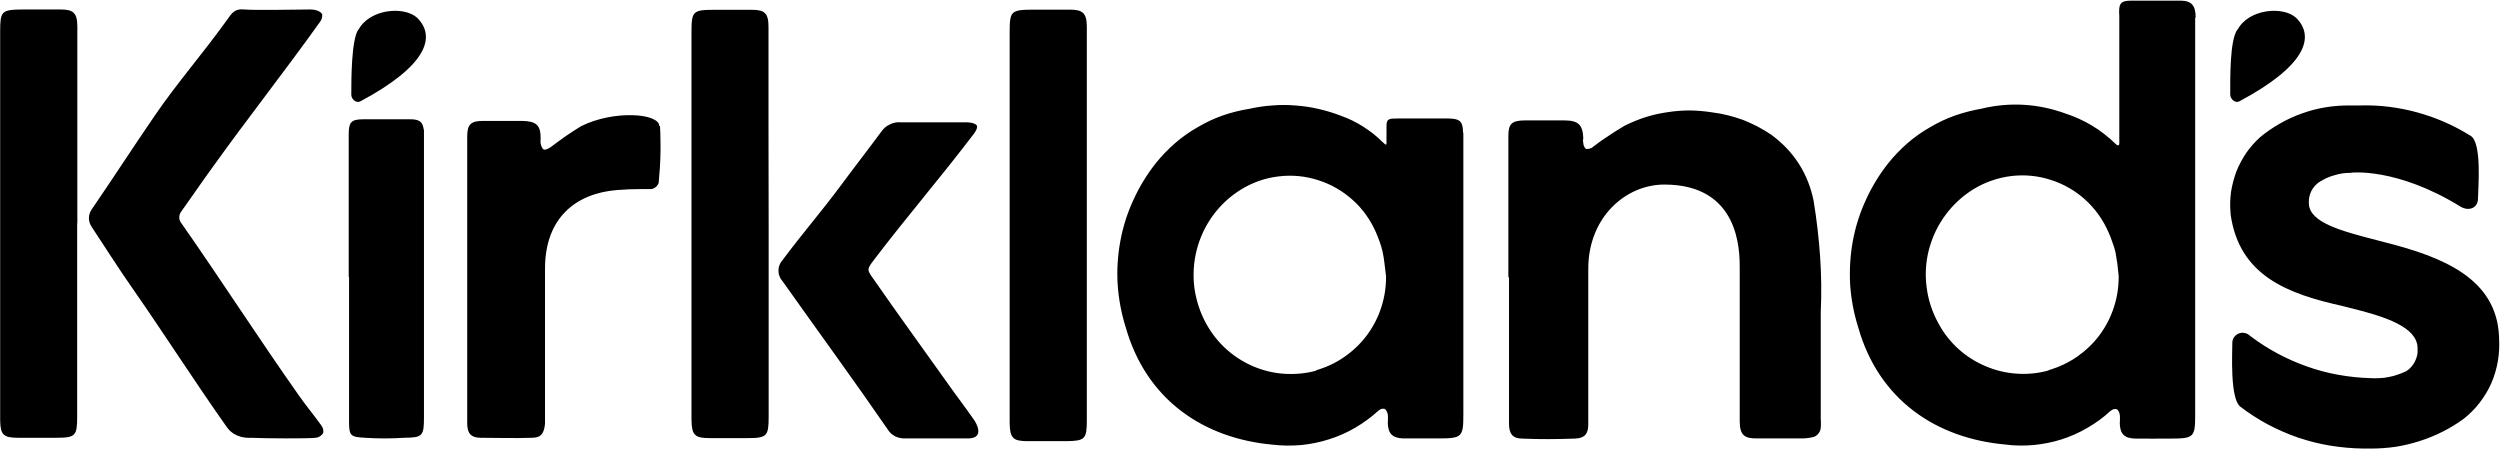 <?xml version="1.0" ?>
<svg xmlns="http://www.w3.org/2000/svg" version="1.2" viewBox="0 0 1555 279">
	<style>
		.s0 { fill: #000000 } 
	</style>
	<path id="Layer" class="s0" d="m192.9 5.9c4.9 0 6.9 1.9 7.5 2.9q0 0.6 0 1.2 0 0.6-0.2 1.2-0.1 0.6-0.4 1.2-0.3 0.5-0.6 1c-22.5 31.5-45 59.9-67.4 91.2-6.4 8.8-12.5 17.8-18.8 26.6q-0.7 0.8-1.1 1.9-0.4 1-0.4 2.1 0 1.1 0.4 2.1 0.4 1 1.1 1.8c24.1 34.4 48.3 72 72.5 106.3 4.5 6.5 9.6 12.6 14.2 19q0.4 0.5 0.7 1.1 0.4 0.6 0.5 1.3 0.2 0.6 0.2 1.3 0.1 0.7-0.1 1.3-0.4 0.6-0.9 1.1-0.5 0.5-1.1 0.9-0.6 0.3-1.2 0.6-0.7 0.2-1.4 0.3c-4.7 0.6-32.1 0.4-40.5 0q-1 0.1-1.9 0-1 0-1.9-0.2-1-0.1-1.9-0.3-0.9-0.3-1.8-0.6-1.2-0.4-2.2-1-1.1-0.5-2-1.3-1-0.7-1.8-1.6-0.8-0.9-1.5-1.9c-19.3-27.3-38.7-57.6-57.7-84.9-9.6-13.7-16.8-25.2-26-39.1q-0.9-1.3-1.4-2.7-0.5-1.5-0.5-3 0-1.5 0.5-3 0.5-1.4 1.4-2.7c13.7-20 24.9-37.4 38.8-57.7 13.8-20.3 29.9-38.6 44.9-59.5 3.6-5.1 5.1-7.5 11.2-6.9 6.2 0.6 35.6 0 40.6 0m-144.7 133v120.2c0 12-1 13.2-13.1 13.2h-23.7c-9.3 0-11-2-11.1-11.2 0-1.2 0-2.4 0-3.5v-237.5c0-13.3 0.6-14.1 14.4-14.2 7.4 0 15.4 0 23.1 0 7.7 0 10.5 1.9 10.5 10.5 0 20.5 0 41 0 61.4v61.1"/>
	<path id="Layer" fill-rule="evenodd" class="s0" d="m1365.4 11c0 21.4 0 245.8 0 246.8 0 14.2-0.7 15-15.6 15-7.2 0-14.7 0.1-21.6 0-6.9-0.1-9.7-3-9.7-10q0.1-0.6 0.1-1.2 0-0.6 0-1.2 0-0.7 0-1.3 0-0.6-0.1-1.2c-0.2-1.3-1-3.1-2-3.4q-0.5-0.1-1-0.1-0.6 0.1-1.1 0.2-0.5 0.2-0.9 0.5-0.5 0.3-0.9 0.6c-4.3 4-9.1 7.5-14.2 10.4-5.1 3-10.5 5.4-16.1 7.2-5.6 1.8-11.4 2.9-17.3 3.5-5.9 0.5-11.8 0.5-17.6-0.3-42.8-3.8-78.7-27.5-91.6-72.9-2.7-8.6-4.4-17.5-5-26.5-0.5-9 0-18 1.6-26.9 1.6-8.8 4.3-17.5 8.1-25.7 3.7-8.2 8.4-15.9 14-23 3.6-4.5 7.6-8.6 11.9-12.4 4.3-3.7 9-7.1 14-9.9 4.9-2.9 10.1-5.4 15.5-7.3 5.4-1.9 11-3.3 16.6-4.3q6.5-1.6 13.2-2.2 6.6-0.6 13.3-0.2 6.7 0.4 13.2 1.8 6.5 1.4 12.8 3.7 4.3 1.4 8.4 3.3 4.2 1.9 8.1 4.3 3.9 2.3 7.4 5.1 3.6 2.8 6.9 6c1.8 1.9 2.4 0.6 2.4 0 0-0.5 0-79 0-79.4-0.5-7.5 0.4-9.6 7.4-9.6 10.3 0 20.6 0 30.9 0 6.6 0.1 9.2 3 9.2 10.5m-91.4 219.3c6.3-1.8 12.2-4.6 17.6-8.3 5.4-3.8 10.2-8.3 14.1-13.6 3.9-5.3 6.9-11.1 8.9-17.4 2-6.2 3-12.7 2.9-19.3q-0.2-1.8-0.4-3.7-0.2-1.9-0.4-3.8-0.3-1.8-0.6-3.7-0.3-1.9-0.6-3.7-0.5-1.6-0.9-3.2-0.5-1.5-1.1-3.1-0.5-1.5-1.1-3.1-0.6-1.5-1.3-3c-3.3-7.6-8.2-14.5-14.4-20.1-6.1-5.6-13.5-9.8-21.4-12.3-7.9-2.6-16.3-3.4-24.6-2.4-8.3 1-16.3 3.8-23.4 8.1-6.8 4.2-12.8 9.7-17.5 16.1-4.8 6.4-8.2 13.7-10.3 21.5-2 7.7-2.5 15.8-1.4 23.7 1 8 3.6 15.6 7.5 22.6 3.2 5.9 7.4 11.2 12.3 15.6 5 4.5 10.7 8.1 16.9 10.7 6.1 2.6 12.7 4.2 19.3 4.6 6.7 0.5 13.4-0.2 19.9-2zm-364.1-147.6c0 21.2 0 113.3 0 175.1 0 14.1-0.7 15-15.7 15h-21.6c-6.9-0.2-9.7-3.1-9.7-10.1q0.1-0.6 0.1-1.2 0-0.6 0-1.2 0-0.7 0-1.3 0-0.6-0.1-1.2c-0.3-1.3-1.1-3.1-2.1-3.4q-0.5-0.1-1-0.1-0.6 0.1-1.1 0.2-0.5 0.2-0.9 0.5-0.5 0.3-0.8 0.6c-4.4 4-9.2 7.5-14.3 10.5-5.1 3-10.5 5.4-16.2 7.2-5.6 1.8-11.4 3-17.3 3.6-5.9 0.5-11.8 0.5-17.7-0.2-42.8-3.8-78.7-27.6-91.6-73-2.7-8.6-4.4-17.5-5-26.5-0.6-9 0-18 1.6-26.9 1.6-8.8 4.3-17.5 8.1-25.7 3.7-8.2 8.4-15.9 14-23 3.6-4.5 7.6-8.6 11.9-12.4 4.3-3.7 9-7.1 14-9.9 4.9-2.9 10.1-5.4 15.5-7.3 5.4-1.9 11-3.3 16.7-4.2q7-1.6 14.2-2.1 7.3-0.6 14.5 0 7.2 0.5 14.2 2.1 7.1 1.6 13.9 4.2 3.6 1.3 7.2 3 3.5 1.7 6.8 3.8 3.3 2.1 6.4 4.5 3.1 2.5 5.8 5.2c2.4 2.3 2.4 1.8 2.4 0 0-1.8 0-8.7 0-9.9 0-4.8 1.5-4.8 7.5-4.8 10.3 0 20.6 0 30.8 0 6.7 0.1 9.3 1.2 9.3 8.7zm-91.6 147.7c6.3-1.8 12.3-4.6 17.7-8.4 5.4-3.7 10.1-8.3 14-13.5 3.9-5.3 6.9-11.1 8.9-17.4 2-6.2 3-12.7 2.9-19.3-0.7-4.8-1-10-2.1-15q-0.4-1.5-0.8-3.1-0.5-1.6-1-3.1-0.6-1.6-1.2-3.1-0.6-1.5-1.2-3c-3.4-7.6-8.2-14.5-14.4-20-6.2-5.6-13.5-9.8-21.4-12.3-7.9-2.6-16.3-3.4-24.5-2.4-8.3 0.9-16.2 3.7-23.3 8-6.9 4.2-12.8 9.6-17.6 16.1-4.7 6.4-8.2 13.7-10.2 21.5-2 7.7-2.5 15.8-1.5 23.7 1.1 7.9 3.6 15.6 7.5 22.6 3.3 5.9 7.4 11.1 12.4 15.6 5 4.5 10.7 8.1 16.8 10.7 6.2 2.6 12.7 4.2 19.4 4.6 6.7 0.4 13.4-0.2 19.8-2zm573.1-211.7c6.8-13.1 28.4-15 36.5-7.5 11.9 11.8 6 29.9-35.3 51.9-2.5 1.4-5.5-1.2-5.7-4 0-9.4-0.4-34.1 4.5-40.7zm-1168.8 0c6.9-13.1 28.5-15 36.6-7.5 11.9 11.8 5.9 29.9-35.3 51.9-2.6 1.4-5.6-1.2-5.7-4 0-9.4 0-34.1 4.4-40.7zm715.3 153.9v-88c0-7.5 2.2-9.5 9.9-9.6 7.7 0 16.7 0 25 0 8.3 0 11.4 2.5 11.7 11q-0.1 0.4-0.1 0.8-0.1 0.3-0.1 0.7 0 0.4 0.1 0.8 0 0.4 0.1 0.8c0 1.4 0.9 3.3 1.9 3.7q0.6 0 1.1-0.1 0.6 0 1.1-0.2 0.6-0.2 1.1-0.4 0.5-0.3 0.9-0.7 2.4-1.7 4.7-3.5 2.4-1.7 4.9-3.3 2.4-1.6 4.9-3.2 2.5-1.6 5.1-3.1 6.2-3.1 12.9-5.3 6.7-2.1 13.7-3.1 6.9-1.1 13.9-1.1 7.1 0.1 14 1.2 4.9 0.6 9.7 1.8 4.8 1.2 9.5 2.9 4.6 1.8 9 4.1 4.4 2.3 8.5 5.1 5.1 3.7 9.5 8.3 4.3 4.5 7.7 9.8 3.4 5.3 5.7 11.2 2.3 5.8 3.5 12 1.4 8.6 2.4 17.2 1 8.6 1.6 17.3 0.6 8.7 0.7 17.4 0.1 8.7-0.3 17.4c0 22.4 0 44.4 0 66.5q0.1 0.6 0.1 1.3 0 0.6 0 1.2 0 0.6 0 1.2 0 0.6-0.1 1.3 0 1.1-0.5 2.2-0.5 1.1-1.3 2-0.8 0.9-1.9 1.4-1.1 0.5-2.2 0.6-0.6 0.2-1.2 0.2-0.6 0.1-1.2 0.2-0.6 0.1-1.2 0.1-0.6 0-1.2 0.1c-9.8 0-19.6 0-29.4 0-7.1 0-10.2-1.8-10.3-10.4q0-47.8 0-95.5c0-10.8 0-52-46.9-52-23.9 0-47.3 20.2-47.3 52.4 0 34.6 0 57 0 91.5q0 2.7 0 5.4c0 5.8-2.3 8.5-8.2 8.7-11 0.4-22.1 0.5-33 0-5.8 0-8.1-3-8.1-9.2v-91.1zm524.3-65q-2.6 0-5.3 0.3-2.6 0.4-5.2 1.2-2.6 0.7-5 1.8-2.4 1.2-4.7 2.6-1.5 1.1-2.7 2.5-1.2 1.4-2 3-0.8 1.7-1.2 3.5-0.4 1.8-0.3 3.6v0.7c0.5 11.8 20.2 17 43.1 22.9l4.2 1.1c36 9.1 69.5 22.5 71 58.7v0.8c0.3 4.7 0.1 9.5-0.7 14.2-0.8 4.7-2.1 9.3-4 13.7-1.9 4.4-4.4 8.5-7.3 12.3-2.9 3.8-6.3 7.2-10 10.1q-6.3 4.6-13.1 8-6.9 3.5-14.2 5.8-7.4 2.4-15 3.6-7.6 1.1-15.3 1.1h-4.8c-6.8-0.1-13.7-0.7-20.5-1.8-6.8-1.1-13.5-2.8-20-5-6.5-2.2-12.8-5-18.9-8.2-6.1-3.3-11.9-7-17.3-11.2-6.3-5.3-4.8-33.4-4.8-39.1-0.1-1.3 0.3-2.6 0.9-3.7 0.7-1.1 1.7-1.9 2.9-2.5 1.2-0.5 2.5-0.7 3.7-0.4 1.3 0.2 2.5 0.8 3.4 1.7q8 6.1 16.9 10.9 8.9 4.8 18.5 8.2 9.5 3.4 19.5 5.2 9.9 1.8 20 2.1 2.9 0.2 5.8 0 2.9-0.1 5.7-0.7 2.9-0.5 5.6-1.5 2.8-0.9 5.4-2.2 1.7-1.1 3-2.6 1.4-1.6 2.3-3.4 0.9-1.8 1.4-3.9 0.4-2 0.2-4v-0.8c-0.5-12.6-19.6-19.1-41.7-24.5l-5.1-1.3c-33.7-7.5-64.2-18.6-69.5-57.2v-0.7c-0.4-4.4-0.3-8.7 0.3-13.1 0.7-4.3 1.8-8.5 3.3-12.6 1.6-4 3.7-7.9 6.1-11.5 2.5-3.6 5.4-6.9 8.6-9.8q5.9-4.9 12.5-8.6 6.6-3.8 13.8-6.3 7.2-2.6 14.7-3.8 7.5-1.2 15.2-1.1h5.7q9.1-0.3 18.1 0.8 9 1.1 17.8 3.5 8.7 2.4 17 6 8.4 3.7 16.1 8.5c7.4 4.1 4.7 33.4 4.7 39.1 0 5.8-5.6 8.2-10.9 5-39.7-24.5-68-21.1-68-21.1zm-786.5 153.7c0 11.9-1 13.1-13.1 13.2-7.5 0-15.8 0-23.7 0-9.3 0-11-2-11.2-11.3v-242.8c0-13.4 0.7-14.2 14.4-14.3 7.5 0 15.4 0 23.1 0 7.7 0 10.5 2 10.5 10.6 0 20.4 0 40.9 0 61.4zm-197.9-122.2v120.3c0 12-1.1 13.2-13.2 13.2h-23.6c-9.3 0-11-2-11.2-11.2 0-1.2 0-2.4 0-3.5v-237.5c0-13.3 0.7-14.2 14.3-14.2 7.5 0 15.4 0 23.2 0 7.8 0 10.4 1.9 10.4 10.5 0 20.5 0 41 0 61.4zm124.6-62.8c1.7 0 4.3 0.8 4.9 1.9 0.6 1.2-0.7 3.6-1.7 4.9-20.7 27.3-41.5 51.3-62.2 78.5-4.7 6.2-4.6 6.2 0 12.6 14.4 20.8 32 45 46.5 65.4 6.3 8.9 9.4 12.7 15.6 21.6 0.9 1.2 7.5 11.6-3.8 11.6-7.8 0-11.5 0-19.4 0h-19.6q-1.6 0.1-3.2-0.3-1.6-0.3-3-1-1.5-0.8-2.7-1.9-1.2-1.1-2-2.5c-20.6-29.9-44.4-62.5-65.3-92-0.8-0.9-1.5-1.9-1.9-3.1-0.5-1.1-0.7-2.3-0.7-3.5 0-1.3 0.2-2.5 0.7-3.6 0.4-1.1 1.1-2.2 1.9-3.1 12.2-16.4 24-29.9 36.1-46.2 8.4-11.4 17.1-22.5 25.4-33.8q1.1-1.5 2.4-2.6 1.4-1.1 3-1.8 1.6-0.8 3.3-1.1 1.8-0.3 3.5-0.1c7.5 0 31.5 0 42 0zm-385.8 96v-88.6c0-7.4 1.4-9.3 8.6-9.4 10.8 0 18.8 0 30 0 7.5 0 7.5 3.8 8.2 6.9q0 0.6 0 1.1 0 0.6 0 1.1 0 0.6 0 1.2 0 0.5 0 1.1v174.1c0 11.6-0.9 12.5-12.5 12.6q-3 0.2-6 0.3-3 0.1-6 0.1-3 0-6-0.1-3-0.1-6-0.3c-9.1-0.5-10.1-1-10.1-10.2q0-44.9 0-89.8zm193.6-93.9q0.3 4.4 0.3 8.9 0.1 4.4 0 8.8-0.1 4.5-0.4 8.9-0.3 4.4-0.7 8.8-0.3 0.9-0.9 1.7-0.6 0.8-1.4 1.3-0.8 0.6-1.7 0.8-1 0.2-1.9 0.1-2.5 0-5 0-2.5 0-5 0.1-2.5 0-4.9 0.2-2.5 0.1-5 0.3c-25.5 2-44.9 17.1-44.9 48.9 0 34.6 0 56.5 0 91.2 0 1.7 0 3.5 0 5.3-0.6 5.8-2.3 8.7-8.1 8.7-10.8 0.4-21.6 0-32.4 0-5.7-0.2-7.9-2.9-7.9-9.1 0-30.5 0-60.5 0-90.4 0-29.9 0-58 0-87.9 0-7.4 2.2-9.7 9.7-9.7h24.5c8.8 0.2 11.5 2.6 11.5 11q-0.1 0.4-0.1 0.8 0 0.4 0 0.8 0 0.4 0 0.7 0 0.4 0.1 0.8c0.3 1.4 0.9 3.2 1.9 3.7 1.1 0.4 2.9-0.6 4.1-1.3q2.3-1.8 4.7-3.5 2.3-1.7 4.7-3.4 2.4-1.6 4.8-3.2 2.5-1.6 4.9-3.1c20.5-10.2 48.7-8.1 48.7 0z"/>
</svg>